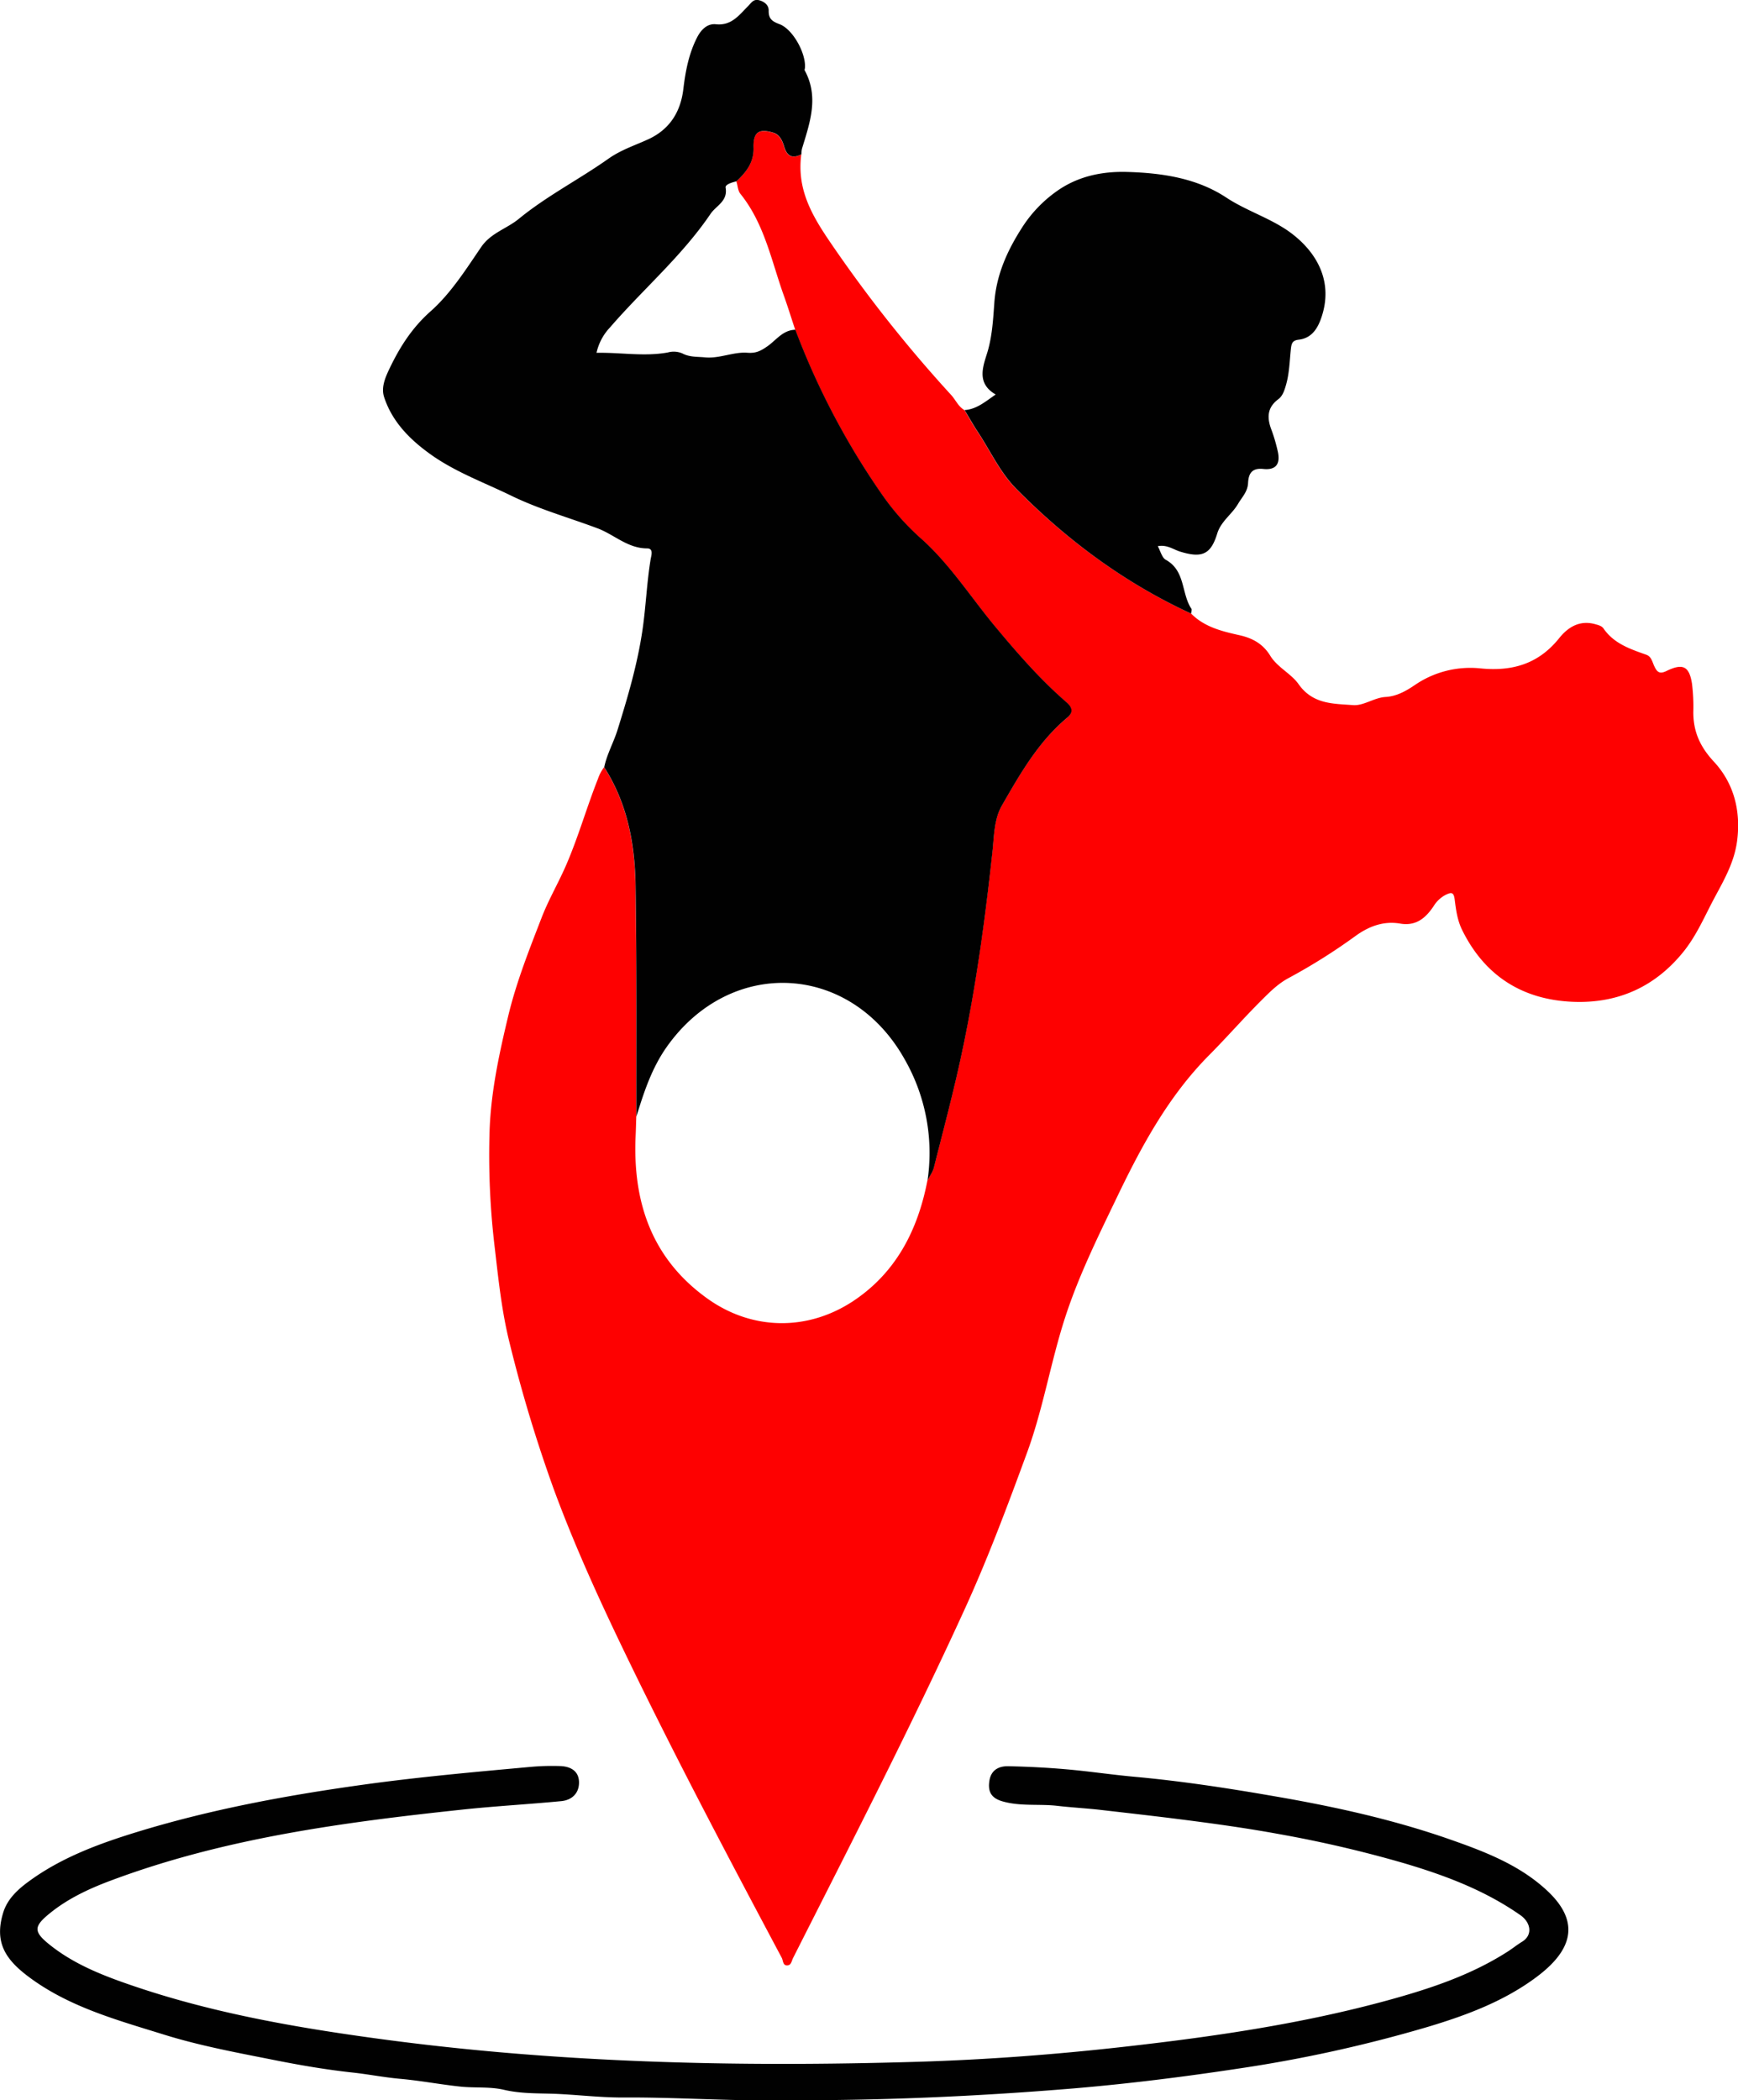 <svg id="Layer_1" data-name="Layer 1" xmlns="http://www.w3.org/2000/svg" viewBox="0 0 639.41 772.53"><defs><style>.cls-1{fill:#fe0101;}.cls-2{fill:#010101;}</style></defs><path class="cls-1" d="M1078.2,379.11c4.86,4.92,11.24,6.49,17.66,7.92,4.82,1.07,8.72,3.11,11.48,7.63,2.58,4.21,7.71,6.58,10.37,10.38,5.27,7.49,12.81,7.17,20,7.73,4,.32,7.78-2.78,12.11-3,3.89-.24,7.29-2.08,10.61-4.34a36.13,36.13,0,0,1,24.19-6.17c11.77,1.18,21.39-1.64,29-11.14,3.21-4,7.52-6.74,13.29-5.1,1.17.33,2.32.6,3,1.56,3.83,5.58,9.81,7.56,15.76,9.67,1.93.68,2.22,2.81,3,4.36,1.06,2.26,2.1,2.74,4.45,1.59,6-2.91,8.34-1.74,9.35,4.73a68.64,68.64,0,0,1,.48,10.45c0,7.13,2.45,12.67,7.54,18.16,7.34,7.9,10,18,8.58,29.11-1,7.7-4.57,14-8.12,20.6-3.65,6.75-6.54,13.82-11.44,20-10.46,13.1-24.15,19.21-40.44,18.66-18.69-.63-32.82-9.38-41.22-26.53-1.72-3.53-2.23-7.39-2.7-11.16-.34-2.65-1.21-2.64-3.08-1.78a11.35,11.35,0,0,0-4.65,4.26c-2.89,4.33-6.44,7.43-12.3,6.43-6.16-1.05-11.57,1-16.54,4.62A215.73,215.73,0,0,1,1114,513.19c-3.86,2.08-6.82,5.06-9.87,8.1-6.53,6.5-12.6,13.45-19.08,20-15.08,15.12-25,33.47-34.07,52.35-6.91,14.38-14,28.68-19,43.94-5.42,16.55-8.16,33.84-14.16,50.18-7.18,19.55-14.46,39.06-23.14,58C974.9,789,953.18,831.22,931.75,873.61c-.5,1-.66,2.51-1.9,2.69-1.9.29-1.71-1.72-2.26-2.76-18.93-35.57-37.78-71.2-55.41-107.44-10.3-21.17-20.21-42.56-28.38-64.7a526.38,526.38,0,0,1-16.32-53.95c-2.88-11.46-4.11-23.31-5.48-35.1a284,284,0,0,1-1.89-43.41c.55-14.41,3.63-28.47,7-42.47,3-12.25,7.64-23.91,12.15-35.57,2.58-6.69,6.32-13,9.19-19.71,4.39-10.23,7.41-20.94,11.51-31.27a14.93,14.93,0,0,1,2.27-4.31c8.45,13.16,11.27,28,11.52,43.17.46,28.45.25,56.92.31,85.37-.07,2.33-.12,4.65-.23,7-1.1,24.21,5.77,45,26.15,59.72,16.48,11.94,37,12.28,53.92,1.08,15.7-10.42,23.75-26.06,27.26-44.25.81-1.62,1.94-3.16,2.37-4.87,3.56-14.14,7.34-28.24,10.35-42.49,5.14-24.31,8.49-48.92,11.17-73.62.62-5.71.55-11.86,3.47-16.95,6.7-11.68,13.4-23.45,24-32.31,2-1.72,2.37-3.45-.25-5.72-9.55-8.32-17.84-17.83-26-27.57-9-10.84-16.67-22.92-27.24-32.42a91.05,91.05,0,0,1-14.32-16,277.12,277.12,0,0,1-32.16-61c-1.4-4.2-2.7-8.43-4.19-12.59-4.58-12.78-7.12-26.41-15.95-37.4-1-1.19-1-3.06-1.53-4.62,3.58-3.35,6.43-6.93,6.27-12.34-.18-5.71,2-7.19,7.3-5.54,2.41.75,3.35,3,4,5.18,1.06,3.54,3.07,4.48,6.32,2.76-1.58,12.13,3.2,21.33,10.1,31.51a498.27,498.27,0,0,0,45.05,57c1.67,1.82,2.61,4.27,4.88,5.55,1.61,2.69,3.12,5.44,4.85,8,4.64,7,8.12,14.83,14.13,20.92C1032.64,352.2,1053.82,367.89,1078.2,379.11Z" transform="translate(-639.98 -153.42)"/><path class="cls-2" d="M874.1,564.15c-.06-28.45.15-56.92-.31-85.37-.25-15.2-3.07-30-11.52-43.17,1-4.83,3.48-9.15,4.92-13.78,3.74-12,7.31-24.09,9.16-36.7,1.27-8.64,1.57-17.37,3-26,.21-1.29,1.19-4-1.3-4-7.16,0-12.12-5.1-18.28-7.4-10.54-3.94-21.44-7-31.61-11.94-10.41-5.07-21.41-9-30.8-16-7.14-5.27-13.23-11.63-16.06-20.3-1.21-3.69.54-7.48,2.06-10.66,3.74-7.79,8.21-14.85,15.05-20.92,7.38-6.54,12.93-15.31,18.57-23.59,3.57-5.24,9.4-6.74,13.87-10.4,10.27-8.42,22.16-14.48,32.93-22.09,4.9-3.46,10.08-5,15.14-7.39,7.39-3.57,11.44-9.75,12.46-18.25.78-6.52,2-13.08,5.13-19.13,1.57-3,3.86-5,6.8-4.72,5.8.62,8.57-3.37,11.86-6.64,1.29-1.28,2-2.84,4.35-2.12,2.06.63,3.3,2,3.26,3.76-.07,3.1,1.4,4,4.05,5,4.89,1.88,9.7,10.74,9.29,16,0,.32-.22.72-.1.95,5.35,9.83,1.89,19.34-1,28.87a9.92,9.92,0,0,0-.2,2c-3.25,1.72-5.26.78-6.32-2.76-.65-2.17-1.59-4.43-4-5.18-5.34-1.65-7.48-.17-7.3,5.54.16,5.41-2.69,9-6.27,12.34-1.61.42-4.22,1.13-4,2.36.88,5-3.49,6.59-5.56,9.65-10.5,15.5-24.79,27.65-36.93,41.7a19.76,19.76,0,0,0-5,9.38c8.9-.18,17.55,1.45,26.25-.13a8.05,8.05,0,0,1,5.37.37c2.61,1.39,5.44,1.16,8.24,1.43,5.42.53,10.53-2.1,15.68-1.69,3.27.25,5-.78,7.33-2.38,3.25-2.28,5.7-6,10.29-6.08a277.12,277.12,0,0,0,32.16,61,91.05,91.05,0,0,0,14.32,16c10.57,9.5,18.2,21.58,27.24,32.42,8.13,9.74,16.42,19.25,26,27.57,2.62,2.27,2.3,4,.25,5.72-10.59,8.86-17.29,20.63-24,32.31-2.92,5.09-2.85,11.24-3.47,16.95-2.68,24.7-6,49.31-11.17,73.62-3,14.25-6.79,28.35-10.35,42.49-.43,1.71-1.56,3.25-2.37,4.86a69.24,69.24,0,0,0-8.39-44.57c-19.87-35.52-64-37.81-87.5-4.66C879.76,546.27,876.86,555.16,874.1,564.15Z" transform="translate(-639.98 -153.42)"/><path class="cls-2" d="M925.7,925.91c-17.53.31-37.18-1.14-56.82-1-8.26,0-16.41-1-24.6-1.35-6.2-.23-12.66,0-19-1.51-5.16-1.19-10.71-.59-16-1.16-7.38-.79-14.69-2.19-22.07-2.85-5.82-.52-11.53-1.65-17.3-2.29-9.35-1-18.62-2.57-27.83-4.38C728,908.56,713.79,906,700,901.68c-17.31-5.37-34.9-10.19-49.62-21.27-8.37-6.31-12.54-12.53-9.25-23.41,1.59-5.25,5.57-8.78,9.84-11.86,11.81-8.55,25.32-13.54,39.07-17.78,27.19-8.37,55.08-13.54,83.24-17.46,20.67-2.88,41.44-4.73,62.21-6.62A87.45,87.45,0,0,1,846,803c3.86.12,7,1.78,7,6.07,0,4-2.68,6.46-6.51,6.83-12.1,1.17-24.26,1.82-36.34,3.11-43.71,4.66-87.22,10.43-128.76,25.87-8.12,3-16,6.59-22.82,12.06-6.4,5.13-6.4,7,.14,12.14,9,7.07,19.61,11.15,30.31,14.79,28.3,9.63,57.58,14.92,87.09,19,67,9.34,134.43,10.93,201.94,8.89,25.51-.78,51-2.73,76.4-5.61,32.42-3.67,64.62-8.37,96.13-17,15.44-4.24,30.6-9.23,44.22-18,1.73-1.12,3.34-2.43,5.12-3.51,4-2.4,3.36-7.05-.62-9.82-13.12-9.17-27.77-14.66-43-19.15A446.29,446.29,0,0,0,1110.42,828c-11.77-2.16-23.68-3.81-35.6-5.33-9.88-1.26-19.83-2.38-29.72-3.52-5.27-.61-10.8-.9-16.06-1.51-6.78-.79-13.71.27-20.39-1.7-4.08-1.21-5.31-3.64-4.65-7.64s3.62-5.32,7-5.24c7.13.16,14.27.51,21.37,1.14,8.38.73,16.71,2,25.09,2.75,16.93,1.55,33.71,4.09,50.47,7,22.32,3.81,44.38,8.62,65.77,16.13,12.53,4.4,25,9.19,35,18.31,13.63,12.35,9,22.94-3.5,32.25-11.9,8.88-25.77,14.05-39.89,18.28a508.28,508.28,0,0,1-69.44,15.31c-20.22,3.07-40.47,5.6-60.81,7.33C999.44,924.51,963.67,926.12,925.7,925.91Z" transform="translate(-639.98 -153.42)"/><path class="cls-2" d="M1078.2,379.11c-24.38-11.22-45.56-26.91-64.36-45.94-6-6.09-9.49-13.9-14.13-20.92-1.73-2.6-3.24-5.35-4.85-8,4.44-.3,7.6-3.11,11.44-5.73-7.84-4.48-4.12-11.46-2.73-16.69,1.52-5.73,1.82-11.5,2.23-17.12.76-10.38,4.84-19.25,10.2-27.59a47.87,47.87,0,0,1,13.91-14.16c7.55-4.94,16.09-6.55,24.82-6.29,12.76.37,25.54,2.26,36.37,9.4,7.37,4.86,15.88,7.44,23,12.44,10,7.11,16.85,18.31,11.84,32.2-1.4,3.9-3.65,7.13-8.16,7.65-2.38.27-2.67,1.42-2.9,3.55-.46,4.43-.55,8.92-1.82,13.25-.58,1.95-1.2,3.91-2.8,5.1-4.22,3.15-4.17,7-2.46,11.39a60.16,60.16,0,0,1,2.2,7.49c1.18,4.79-.46,7.28-5.26,6.77-4.46-.47-5.43,2-5.6,5.22s-2.27,5.19-3.69,7.63c-2.26,3.86-6.27,6.38-7.66,10.92-2.37,7.77-5.68,9.07-13.64,6.63-2.53-.78-4.79-2.64-8.22-2,1,1.84,1.54,4.23,2.92,5,7.3,4,5.69,12.36,9.43,18C1078.51,377.67,1078.22,378.48,1078.2,379.11Z" transform="translate(-639.98 -153.42)"/></svg>